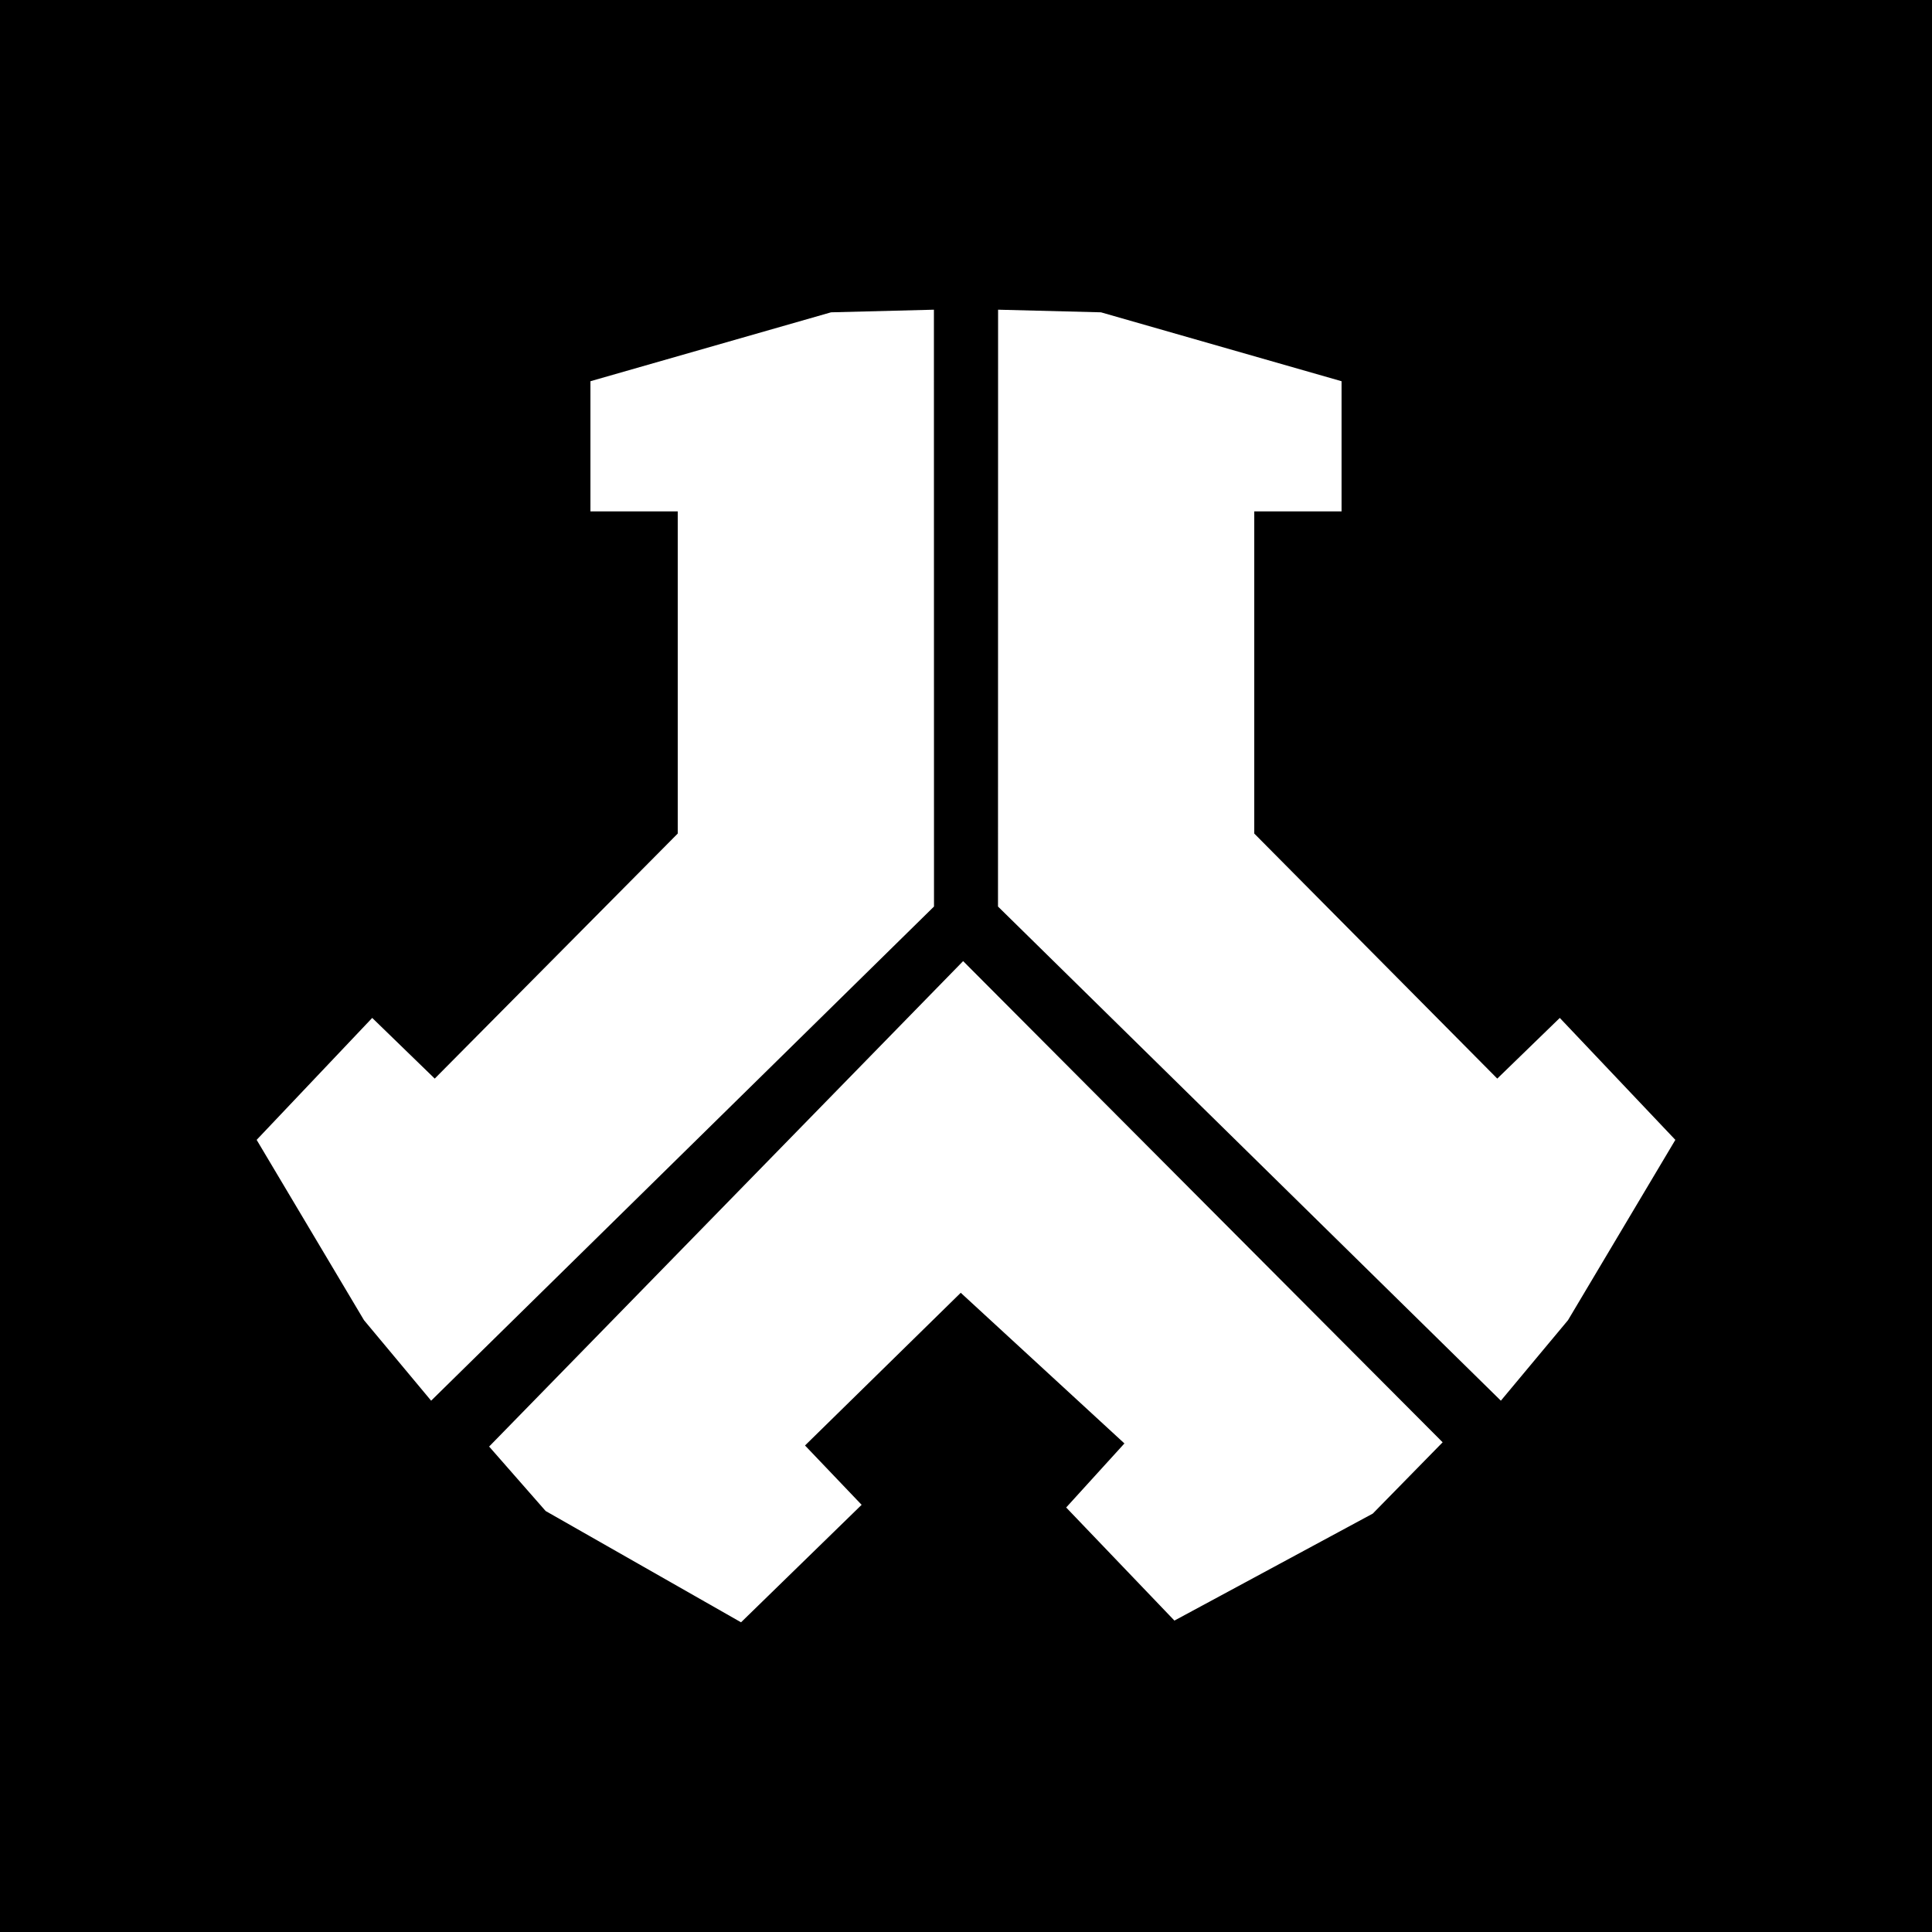 <?xml version="1.0" encoding="UTF-8" standalone="no"?>
<!DOCTYPE svg PUBLIC "-//W3C//DTD SVG 1.1//EN" "http://www.w3.org/Graphics/SVG/1.1/DTD/svg11.dtd">
<svg width="100%" height="100%" viewBox="0 0 128 128" version="1.1" xmlns="http://www.w3.org/2000/svg" xmlns:xlink="http://www.w3.org/1999/xlink" xml:space="preserve" style="fill-rule:evenodd;clip-rule:evenodd;stroke-linejoin:round;stroke-miterlimit:1.414;">
    <g id="Template">
        <g id="AlertCondition">
            <path d="M128,0L128,128L0,128L0,0L128,0ZM32.406,95.838L36.15,100.108L49.096,107.482L57.085,99.698L53.334,95.767L63.652,85.65L74.496,95.632L70.637,99.875L77.809,107.368L90.95,100.28L95.579,95.556L63.81,63.676L32.406,95.838ZM39.118,33.88L39.118,25.257L55.058,20.692L61.874,20.518L61.88,60.06L28.564,92.799L24.115,87.464L17.004,75.519L24.66,67.44L28.802,71.46L44.902,55.225L44.902,33.88L39.118,33.88ZM88.882,33.88L88.882,25.257L72.942,20.692L66.126,20.518L66.12,60.06L99.436,92.799L103.885,87.464L110.996,75.519L103.34,67.44L99.198,71.46L83.098,55.225L83.098,33.88L88.882,33.88Z"/>
        </g>
    </g>
</svg>
